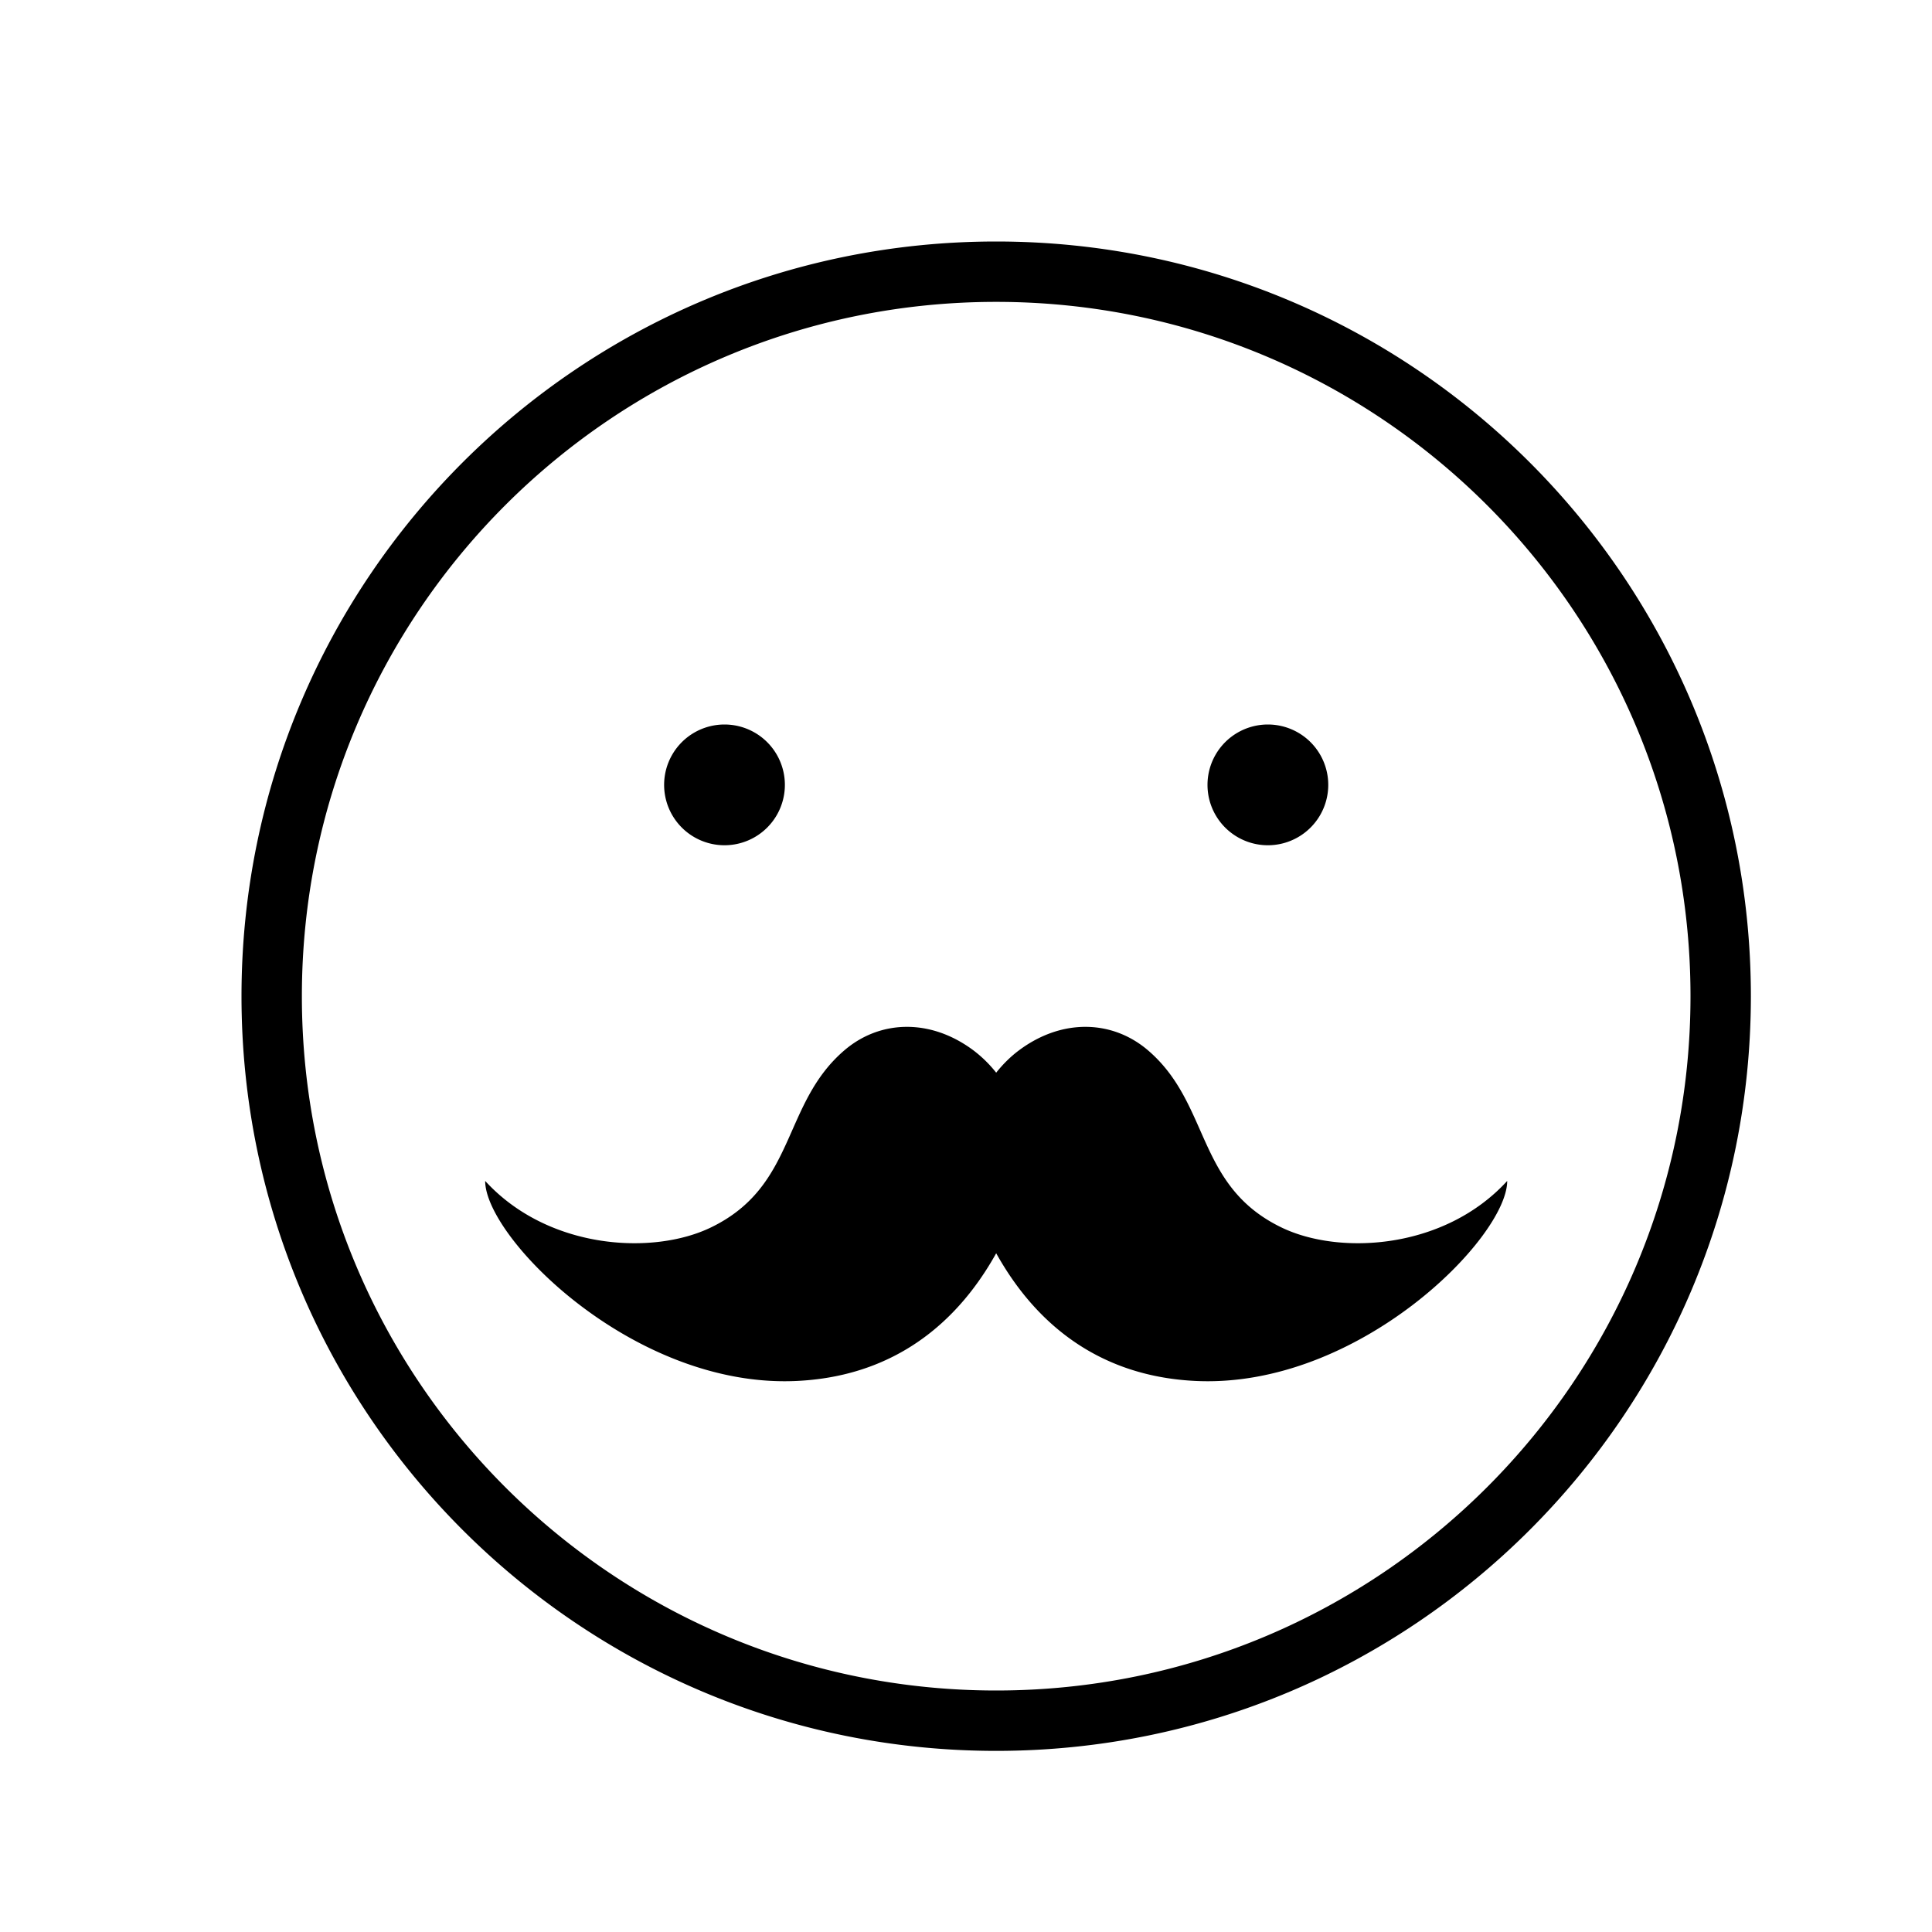 <svg xmlns="http://www.w3.org/2000/svg" width="32" height="32" viewBox="0 0 32 32"><path d="M16.5 20.758c.434.777 1.369 2.024 3.305 2.115C22.5 23 24.964 20.5 24.964 19.56c-1.038 1.135-2.773 1.237-3.738.771-1.421-.686-1.174-2.044-2.21-2.933-.589-.505-1.425-.535-2.14 0-.129.096-.258.22-.376.369a2.07 2.07 0 0 0-.376-.369c-.716-.535-1.552-.505-2.14 0-1.036.889-.789 2.247-2.21 2.933-.965.466-2.7.364-3.738-.771 0 .94 2.464 3.44 5.159 3.313 1.936-.091 2.871-1.338 3.305-2.115zm0 8.242C9.596 29 4 23.404 4 16.5S9.596 4 16.5 4 29 9.596 29 16.5 23.404 29 16.5 29zm0-1C22.851 28 28 22.851 28 16.5S22.851 5 16.5 5 5 10.149 5 16.5 10.149 28 16.5 28zM12 14a1 1 0 1 0 0-2 1 1 0 0 0 0 2zm9 0a1 1 0 1 0 0-2 1 1 0 0 0 0 2z"/></svg>